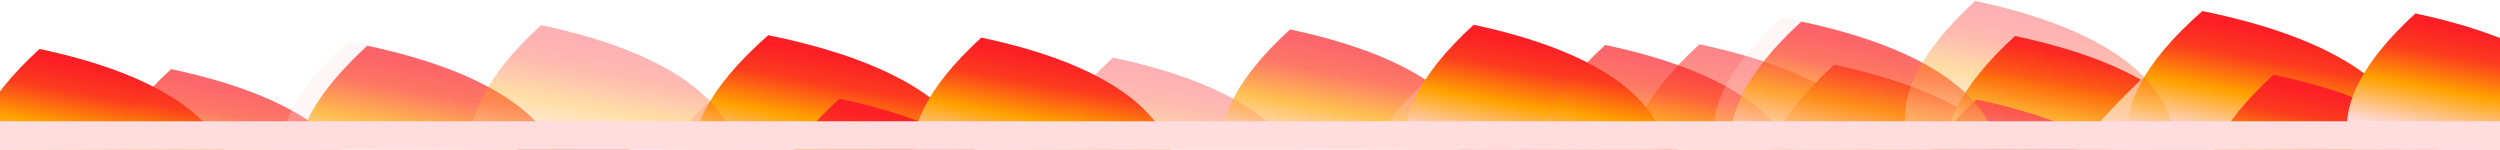 <?xml version="1.0" encoding="utf-8"?>
<!-- Generator: Adobe Illustrator 22.0.0, SVG Export Plug-In . SVG Version: 6.00 Build 0)  -->
<svg version="1.1" id="_x35_66af192-e4de-4226-9be2-537ffa7cb0ca"
	 xmlns="http://www.w3.org/2000/svg" xmlns:xlink="http://www.w3.org/1999/xlink" x="0px" y="0px" viewBox="0 0 1563 93.5"
	 style="enable-background:new 0 0 1563 93.5;" xml:space="preserve">
<style type="text/css">
	.st0{fill:#FFDDDE;}
	.st1{opacity:0.68;fill:url(#SVGID_1_);}
	.st2{opacity:0.25;}
	.st3{fill:url(#SVGID_2_);}
	.st4{opacity:0.68;}
	.st5{fill:url(#SVGID_3_);}
	.st6{fill:url(#SVGID_4_);}
	.st7{fill:url(#SVGID_5_);}
	.st8{fill:url(#SVGID_6_);}
	.st9{fill:url(#SVGID_7_);}
	.st10{opacity:0.35;}
	.st11{fill:url(#SVGID_8_);}
	.st12{fill:url(#SVGID_9_);}
	.st13{fill:url(#SVGID_10_);}
	.st14{opacity:0.25;fill:#FFDDDE;}
	.st15{fill:url(#SVGID_11_);}
	.st16{opacity:0.54;}
	.st17{fill:url(#SVGID_12_);}
	.st18{fill:url(#SVGID_13_);}
	.st19{fill:url(#SVGID_14_);}
	.st20{opacity:0.46;}
	.st21{fill:url(#SVGID_15_);}
	.st22{fill:url(#SVGID_16_);}
	.st23{fill:url(#SVGID_17_);}
	.st24{fill:url(#SVGID_18_);}
	.st25{fill:url(#SVGID_19_);}
	.st26{fill:url(#SVGID_20_);}
	.st27{fill:url(#SVGID_21_);}
	.st28{fill:url(#SVGID_22_);}
	.st29{fill:url(#SVGID_23_);}
	.st30{fill:url(#SVGID_24_);}
	.st31{fill:url(#SVGID_25_);}
	.st32{fill:url(#SVGID_26_);}
	.st33{fill:url(#SVGID_27_);}
	.st34{fill:url(#SVGID_28_);}
	.st35{fill:url(#SVGID_29_);}
	.st36{fill:url(#SVGID_30_);}
	.st37{fill:url(#SVGID_31_);}
	.st38{fill:url(#SVGID_32_);}
</style>
<title>m</title>
<path class="st0" d="M-134.8,48.1c0,0-84.5,73-79.9,114.9c-46.1-5.8,26.1,68,58.4,69.4c32.3,1.4-24.6-70.1,38.4-70.1
	s107.6-31.1,75.3-62.9S-134.8,48.1-134.8,48.1z"/>
<linearGradient id="SVGID_1_" gradientUnits="userSpaceOnUse" x1="742.041" y1="-161.834" x2="688.597" y2="-192.69" gradientTransform="matrix(-0.942 -1.671 1.17 -0.66 758.295 1175.525)">
	<stop  offset="9.158416e-02" style="stop-color:#FC1F26"/>
	<stop  offset="0.26" style="stop-color:#FC3B1E"/>
	<stop  offset="0.485" style="stop-color:#FFA200"/>
	<stop  offset="0.757" style="stop-color:#FED9DB"/>
</linearGradient>
<path class="st1" d="M-31.7,145.4l-166.3-4c0,0-41.9-32.9,35.4-100.8C-3.9,73-31.7,145.4-31.7,145.4z"/>
<g class="st2">
	<path class="st0" d="M-15.3,92.3c0,0,131.9,61.1,41.7,127.4s-117.9-12.2-105.2-52.5S-15.3,92.3-15.3,92.3z"/>
	<path class="st0" d="M56.2,168.9l-152.6-3.8c0,0-38.4-31.4,32.4-96.2C81.7,99.8,56.2,168.9,56.2,168.9z"/>
</g>
<g>
	<path class="st0" d="M73.4,54.1c0,0,131.9,61.1,41.7,127.4S-2.9,169.3,9.8,129S73.4,54.1,73.4,54.1z"/>
	
		<linearGradient id="SVGID_2_" gradientUnits="userSpaceOnUse" x1="699.579" y1="-38.571" x2="648.702" y2="-67.945" gradientTransform="matrix(-0.942 -1.671 1.17 -0.66 758.295 1175.525)">
		<stop  offset="9.158416e-02" style="stop-color:#FC1F26"/>
		<stop  offset="0.26" style="stop-color:#FC3B1E"/>
		<stop  offset="0.485" style="stop-color:#FFA200"/>
		<stop  offset="0.757" style="stop-color:#FED9DB"/>
	</linearGradient>
	<path class="st3" d="M144.9,130.6l-152.6-3.8c0,0-38.4-31.4,32.4-96.2C170.4,61.5,144.9,130.6,144.9,130.6z"/>
</g>
<g class="st4">
	<path class="st0" d="M155.7,66.6c0,0,131.9,61.1,41.7,127.4S79.5,181.9,92.2,141.6S155.7,66.6,155.7,66.6z"/>
	
		<linearGradient id="SVGID_3_" gradientUnits="userSpaceOnUse" x1="672.796" y1="10.239" x2="621.919" y2="-19.135" gradientTransform="matrix(-0.942 -1.671 1.17 -0.66 758.295 1175.525)">
		<stop  offset="9.158416e-02" style="stop-color:#FC1F26"/>
		<stop  offset="0.26" style="stop-color:#FC3B1E"/>
		<stop  offset="0.485" style="stop-color:#FFA200"/>
		<stop  offset="0.757" style="stop-color:#FED9DB"/>
	</linearGradient>
	<path class="st5" d="M227.2,143.2l-152.6-3.8c0,0-38.4-31.4,32.4-96.2C252.7,74.1,227.2,143.2,227.2,143.2z"/>
</g>
<g class="st2">
	<path class="st0" d="M266.4,49c0,0,131.9,61.1,41.7,127.4S190.2,164.3,202.8,124C215.5,83.7,266.4,49,266.4,49z"/>
	<path class="st0" d="M337.9,125.6l-152.6-3.8c0,0-38.4-31.4,32.4-96.2C363.4,56.4,337.9,125.6,337.9,125.6z"/>
</g>
<g>
	<path class="st0" d="M387.8,100.7c0,0,131.9,61.1,41.7,127.4s-117.9-12.2-105.2-52.5C336.9,135.4,387.8,100.7,387.8,100.7z"/>
	
		<linearGradient id="SVGID_4_" gradientUnits="userSpaceOnUse" x1="597.92" y1="148.315" x2="547.043" y2="118.941" gradientTransform="matrix(-0.942 -1.671 1.17 -0.66 758.295 1175.525)">
		<stop  offset="9.158416e-02" style="stop-color:#FC1F26"/>
		<stop  offset="0.26" style="stop-color:#FC3B1E"/>
		<stop  offset="0.485" style="stop-color:#FFA200"/>
		<stop  offset="0.757" style="stop-color:#FED9DB"/>
	</linearGradient>
	<path class="st6" d="M459.3,177.3l-152.6-3.8c0,0-38.4-31.4,32.4-96.2C484.8,108.1,459.3,177.3,459.3,177.3z"/>
</g>
<path class="st0" d="M454,53.9c0,0-84.5,73-79.9,114.9c-46.1-5.8,26.1,68,58.4,69.4c32.3,1.4-24.6-70.1,38.4-70.1
	s107.6-31.1,75.3-62.9S454,53.9,454,53.9z"/>
<linearGradient id="SVGID_5_" gradientUnits="userSpaceOnUse" x1="585.956" y1="261.909" x2="532.512" y2="231.054" gradientTransform="matrix(-0.942 -1.671 1.17 -0.66 758.295 1175.525)">
	<stop  offset="9.158416e-02" style="stop-color:#FC1F26"/>
	<stop  offset="0.26" style="stop-color:#FC3B1E"/>
	<stop  offset="0.485" style="stop-color:#FFA200"/>
	<stop  offset="0.757" style="stop-color:#FED9DB"/>
</linearGradient>
<path class="st7" d="M611.2,126.8l-166.3-4c0,0-41.9-32.9,35.4-100.8C639,54.3,611.2,126.8,611.2,126.8z"/>
<g>
	<path class="st0" d="M573.5,85.2c0,0,131.9,61.1,41.7,127.4S497.3,200.4,510,160.1S573.5,85.2,573.5,85.2z"/>
	
		<linearGradient id="SVGID_6_" gradientUnits="userSpaceOnUse" x1="557.432" y1="274.428" x2="506.555" y2="245.054" gradientTransform="matrix(-0.942 -1.671 1.17 -0.66 758.295 1175.525)">
		<stop  offset="9.158416e-02" style="stop-color:#FC1F26"/>
		<stop  offset="0.26" style="stop-color:#FC3B1E"/>
		<stop  offset="0.485" style="stop-color:#FFA200"/>
		<stop  offset="0.757" style="stop-color:#FED9DB"/>
	</linearGradient>
	<path class="st8" d="M645,161.7l-152.6-3.8c0,0-38.4-31.4,32.4-96.2C670.5,92.6,645,161.7,645,161.7z"/>
</g>
<g>
	<path class="st0" d="M662.2,46.9c0,0,131.9,61.1,41.7,127.4S586,162.2,598.6,121.9C611.3,81.6,662.2,46.9,662.2,46.9z"/>
	
		<linearGradient id="SVGID_7_" gradientUnits="userSpaceOnUse" x1="552.125" y1="345.907" x2="501.248" y2="316.533" gradientTransform="matrix(-0.942 -1.671 1.17 -0.66 758.295 1175.525)">
		<stop  offset="9.158416e-02" style="stop-color:#FC1F26"/>
		<stop  offset="0.26" style="stop-color:#FC3B1E"/>
		<stop  offset="0.485" style="stop-color:#FFA200"/>
		<stop  offset="0.757" style="stop-color:#FED9DB"/>
	</linearGradient>
	<path class="st9" d="M733.7,123.5l-152.6-3.8c0,0-38.4-31.4,32.4-96.2C759.2,54.3,733.7,123.5,733.7,123.5z"/>
</g>
<g class="st10">
	<path class="st0" d="M744.5,59.5c0,0,131.9,61.1,41.7,127.4S668.3,174.7,681,134.4S744.5,59.5,744.5,59.5z"/>
	
		<linearGradient id="SVGID_8_" gradientUnits="userSpaceOnUse" x1="525.342" y1="394.717" x2="474.465" y2="365.344" gradientTransform="matrix(-0.942 -1.671 1.17 -0.66 758.295 1175.525)">
		<stop  offset="9.158416e-02" style="stop-color:#FC1F26"/>
		<stop  offset="0.26" style="stop-color:#FC3B1E"/>
		<stop  offset="0.485" style="stop-color:#FFA200"/>
		<stop  offset="0.757" style="stop-color:#FED9DB"/>
	</linearGradient>
	<path class="st11" d="M816,136l-152.6-3.8c0,0-38.4-31.4,32.4-96.2C841.5,66.9,816,136,816,136z"/>
</g>
<g class="st4">
	<path class="st0" d="M855.2,41.9c0,0,131.9,61.1,41.7,127.4S779,157.1,791.6,116.8C804.3,76.5,855.2,41.9,855.2,41.9z"/>
	
		<linearGradient id="SVGID_9_" gradientUnits="userSpaceOnUse" x1="505.02" y1="472.937" x2="454.143" y2="443.563" gradientTransform="matrix(-0.942 -1.671 1.17 -0.66 758.295 1175.525)">
		<stop  offset="9.158416e-02" style="stop-color:#FC1F26"/>
		<stop  offset="0.26" style="stop-color:#FC3B1E"/>
		<stop  offset="0.485" style="stop-color:#FFA200"/>
		<stop  offset="0.757" style="stop-color:#FED9DB"/>
	</linearGradient>
	<path class="st12" d="M926.7,118.4l-152.6-3.8c0,0-38.4-31.4,32.4-96.2C952.2,49.3,926.7,118.4,926.7,118.4z"/>
</g>
<g>
	<path class="st0" d="M976.6,101.2c0,0,131.9,61.1,41.7,127.4C928,295,900.4,216.5,913.1,176.2C925.7,135.9,976.6,101.2,976.6,101.2
		z"/>
	
		<linearGradient id="SVGID_10_" gradientUnits="userSpaceOnUse" x1="446.986" y1="529.992" x2="396.108" y2="500.618" gradientTransform="matrix(-0.942 -1.671 1.17 -0.66 758.295 1175.525)">
		<stop  offset="9.158416e-02" style="stop-color:#FC1F26"/>
		<stop  offset="0.26" style="stop-color:#FC3B1E"/>
		<stop  offset="0.485" style="stop-color:#FFA200"/>
		<stop  offset="0.757" style="stop-color:#FED9DB"/>
	</linearGradient>
	<path class="st13" d="M1048.1,177.8L895.5,174c0,0-38.4-31.4,32.4-96.2C1073.6,108.6,1048.1,177.8,1048.1,177.8z"/>
</g>
<path class="st14" d="M912.6,30.5c0,0-84.5,73-79.9,114.9c-46.1-5.8,26.1,68,58.4,69.4c32.3,1.4-24.6-70.1,38.4-70.1
	s107.6-31.1,75.3-62.9C972.6,50.1,912.6,30.5,912.6,30.5z"/>
<g>
	<path class="st0" d="M1021.5,90.8c0,0,134.9,62.5,42.6,130.3s-120.5-12.5-107.5-53.7S1021.5,90.8,1021.5,90.8z"/>
	
		<linearGradient id="SVGID_11_" gradientUnits="userSpaceOnUse" x1="440.526" y1="562.828" x2="388.514" y2="532.8" gradientTransform="matrix(-0.942 -1.671 1.17 -0.66 758.295 1175.525)">
		<stop  offset="9.158416e-02" style="stop-color:#FC1F26"/>
		<stop  offset="0.26" style="stop-color:#FC3B1E"/>
		<stop  offset="0.485" style="stop-color:#FFA200"/>
		<stop  offset="0.757" style="stop-color:#FED9DB"/>
	</linearGradient>
	<path class="st15" d="M1094.7,169.1l-156-3.9c0,0-39.3-32.1,33.2-98.4C1120.7,98.4,1094.7,169.1,1094.7,169.1z"/>
</g>
<g class="st16">
	<path class="st0" d="M1112.2,51.7c0,0,134.9,62.5,42.6,130.3c-92.3,67.8-120.5-12.5-107.5-53.7
		C1060.2,87.1,1112.2,51.7,1112.2,51.7z"/>
	
		<linearGradient id="SVGID_12_" gradientUnits="userSpaceOnUse" x1="435.1" y1="635.901" x2="383.089" y2="605.872" gradientTransform="matrix(-0.942 -1.671 1.17 -0.66 758.295 1175.525)">
		<stop  offset="9.158416e-02" style="stop-color:#FC1F26"/>
		<stop  offset="0.26" style="stop-color:#FC3B1E"/>
		<stop  offset="0.485" style="stop-color:#FFA200"/>
		<stop  offset="0.757" style="stop-color:#FED9DB"/>
	</linearGradient>
	<path class="st17" d="M1185.3,130l-156-3.9c0,0-39.3-32.1,33.2-98.4C1211.3,59.3,1185.3,130,1185.3,130z"/>
</g>
<g>
	<path class="st0" d="M1196.3,64.6c0,0,134.9,62.5,42.6,130.3s-120.5-12.5-107.5-53.7C1144.3,100,1196.3,64.6,1196.3,64.6z"/>
	
		<linearGradient id="SVGID_13_" gradientUnits="userSpaceOnUse" x1="407.721" y1="685.8" x2="355.709" y2="655.771" gradientTransform="matrix(-0.942 -1.671 1.17 -0.66 758.295 1175.525)">
		<stop  offset="9.158416e-02" style="stop-color:#FC1F26"/>
		<stop  offset="0.26" style="stop-color:#FC3B1E"/>
		<stop  offset="0.485" style="stop-color:#FFA200"/>
		<stop  offset="0.757" style="stop-color:#FED9DB"/>
	</linearGradient>
	<path class="st18" d="M1269.5,142.8l-156-3.9c0,0-39.3-32.1,33.2-98.4C1295.5,72.2,1269.5,142.8,1269.5,142.8z"/>
</g>
<g>
	<path class="st0" d="M1309.5,46.5c0,0,134.9,62.5,42.6,130.3s-120.5-12.5-107.5-53.7C1257.5,82,1309.5,46.5,1309.5,46.5z"/>
	
		<linearGradient id="SVGID_14_" gradientUnits="userSpaceOnUse" x1="386.945" y1="765.763" x2="334.934" y2="735.734" gradientTransform="matrix(-0.942 -1.671 1.17 -0.66 758.295 1175.525)">
		<stop  offset="9.158416e-02" style="stop-color:#FC1F26"/>
		<stop  offset="0.26" style="stop-color:#FC3B1E"/>
		<stop  offset="0.485" style="stop-color:#FFA200"/>
		<stop  offset="0.757" style="stop-color:#FED9DB"/>
	</linearGradient>
	<path class="st19" d="M1382.6,124.8l-156-3.9c0,0-39.3-32.1,33.2-98.4C1408.7,54.1,1382.6,124.8,1382.6,124.8z"/>
</g>
<g class="st20">
	<path class="st0" d="M1433.6,76.6c0,0,134.9,62.5,42.6,130.3c-92.3,67.8-120.5-12.5-107.5-53.7S1433.6,76.6,1433.6,76.6z"/>
	
		<linearGradient id="SVGID_15_" gradientUnits="userSpaceOnUse" x1="341.544" y1="835.302" x2="289.532" y2="805.273" gradientTransform="matrix(-0.942 -1.671 1.17 -0.66 758.295 1175.525)">
		<stop  offset="9.158416e-02" style="stop-color:#FC1F26"/>
		<stop  offset="0.26" style="stop-color:#FC3B1E"/>
		<stop  offset="0.485" style="stop-color:#FFA200"/>
		<stop  offset="0.757" style="stop-color:#FED9DB"/>
	</linearGradient>
	<path class="st21" d="M1506.7,154.8l-156-3.9c0,0-39.3-32.1,33.2-98.4C1532.8,84.1,1506.7,154.8,1506.7,154.8z"/>
</g>
<g class="st4">
	<path class="st0" d="M279.3,52.6c0,0,134.9,62.5,42.6,130.3s-120.5-12.5-107.5-53.7S279.3,52.6,279.3,52.6z"/>
	
		<linearGradient id="SVGID_16_" gradientUnits="userSpaceOnUse" x1="647.854" y1="95.437" x2="595.843" y2="65.408" gradientTransform="matrix(-0.942 -1.671 1.17 -0.66 758.295 1175.525)">
		<stop  offset="9.158416e-02" style="stop-color:#FC1F26"/>
		<stop  offset="0.26" style="stop-color:#FC3B1E"/>
		<stop  offset="0.485" style="stop-color:#FFA200"/>
		<stop  offset="0.757" style="stop-color:#FED9DB"/>
	</linearGradient>
	<path class="st22" d="M352.4,130.9l-156-3.9c0,0-39.3-32.1,33.2-98.4C378.5,60.2,352.4,130.9,352.4,130.9z"/>
</g>
<g class="st10">
	<path class="st0" d="M388,39.7c0,0,134.9,62.5,42.6,130.3s-120.5-12.5-107.5-53.7S388,39.7,388,39.7z"/>
	
		<linearGradient id="SVGID_17_" gradientUnits="userSpaceOnUse" x1="625.886" y1="170.637" x2="573.874" y2="140.608" gradientTransform="matrix(-0.942 -1.671 1.17 -0.66 758.295 1175.525)">
		<stop  offset="9.158416e-02" style="stop-color:#FC1F26"/>
		<stop  offset="0.26" style="stop-color:#FC3B1E"/>
		<stop  offset="0.485" style="stop-color:#FFA200"/>
		<stop  offset="0.757" style="stop-color:#FED9DB"/>
	</linearGradient>
	<path class="st23" d="M461.1,118l-156-3.9c0,0-39.3-32.1,33.2-98.4C487.2,47.3,461.1,118,461.1,118z"/>
</g>
<g>
	<path class="st0" d="M1506.1,157.7c0,0,131.9,61.1,41.7,127.4s-117.9-12.2-105.2-52.5S1506.1,157.7,1506.1,157.7z"/>
	
		<linearGradient id="SVGID_18_" gradientUnits="userSpaceOnUse" x1="285.822" y1="852.771" x2="234.945" y2="823.397" gradientTransform="matrix(-0.942 -1.671 1.17 -0.66 758.295 1175.525)">
		<stop  offset="9.158416e-02" style="stop-color:#FC1F26"/>
		<stop  offset="0.26" style="stop-color:#FC3B1E"/>
		<stop  offset="0.485" style="stop-color:#FFA200"/>
		<stop  offset="0.757" style="stop-color:#FED9DB"/>
	</linearGradient>
	<path class="st24" d="M1577.6,234.2l-152.6-3.8c0,0-38.4-31.4,32.4-96.2C1603.1,165.1,1577.6,234.2,1577.6,234.2z"/>
</g>
<path class="st0" d="M1572.3,110.9c0,0-84.5,73-79.9,114.9c-46.1-5.8,26.1,68,58.4,69.4c32.3,1.4-24.6-70.1,38.4-70.1
	s107.6-31.1,75.3-62.9C1632.3,130.4,1572.3,110.9,1572.3,110.9z"/>
<linearGradient id="SVGID_19_" gradientUnits="userSpaceOnUse" x1="273.858" y1="966.365" x2="220.414" y2="935.51" gradientTransform="matrix(-0.942 -1.671 1.17 -0.66 758.295 1175.525)">
	<stop  offset="9.158416e-02" style="stop-color:#FC1F26"/>
	<stop  offset="0.26" style="stop-color:#FC3B1E"/>
	<stop  offset="0.485" style="stop-color:#FFA200"/>
	<stop  offset="0.757" style="stop-color:#FED9DB"/>
</linearGradient>
<path class="st25" d="M1729.5,183.7l-166.3-4c0,0-41.9-32.9,35.4-100.8C1757.3,111.3,1729.5,183.7,1729.5,183.7z"/>
<g>
	<path class="st0" d="M1691.8,142.1c0,0,131.9,61.1,41.7,127.4s-117.9-12.2-105.2-52.5S1691.8,142.1,1691.8,142.1z"/>
	
		<linearGradient id="SVGID_20_" gradientUnits="userSpaceOnUse" x1="245.334" y1="978.884" x2="194.457" y2="949.51" gradientTransform="matrix(-0.942 -1.671 1.17 -0.66 758.295 1175.525)">
		<stop  offset="9.158416e-02" style="stop-color:#FC1F26"/>
		<stop  offset="0.26" style="stop-color:#FC3B1E"/>
		<stop  offset="0.485" style="stop-color:#FFA200"/>
		<stop  offset="0.757" style="stop-color:#FED9DB"/>
	</linearGradient>
	<path class="st26" d="M1763.4,218.7l-152.6-3.8c0,0-38.4-31.4,32.4-96.2C1788.9,149.6,1763.4,218.7,1763.4,218.7z"/>
</g>
<g class="st20">
	<path class="st0" d="M1780.5,103.9c0,0,131.9,61.1,41.7,127.4c-90.3,66.3-117.9-12.2-105.2-52.5
		C1729.6,138.5,1780.5,103.9,1780.5,103.9z"/>
	
		<linearGradient id="SVGID_21_" gradientUnits="userSpaceOnUse" x1="240.027" y1="1050.362" x2="189.15" y2="1020.989" gradientTransform="matrix(-0.942 -1.671 1.17 -0.66 758.295 1175.525)">
		<stop  offset="9.158416e-02" style="stop-color:#FC1F26"/>
		<stop  offset="0.26" style="stop-color:#FC3B1E"/>
		<stop  offset="0.485" style="stop-color:#FFA200"/>
		<stop  offset="0.757" style="stop-color:#FED9DB"/>
	</linearGradient>
	<path class="st27" d="M1852,180.4l-152.6-3.8c0,0-38.4-31.4,32.4-96.2C1877.5,111.3,1852,180.4,1852,180.4z"/>
</g>
<g>
	<path class="st0" d="M1506.3,96.7c0,0,134.9,62.5,42.6,130.3c-92.3,67.8-120.5-12.5-107.5-53.7
		C1454.3,132.1,1506.3,96.7,1506.3,96.7z"/>
	
		<linearGradient id="SVGID_22_" gradientUnits="userSpaceOnUse" x1="313.788" y1="875.092" x2="261.776" y2="845.064" gradientTransform="matrix(-0.942 -1.671 1.17 -0.66 758.295 1175.525)">
		<stop  offset="9.158416e-02" style="stop-color:#FC1F26"/>
		<stop  offset="0.26" style="stop-color:#FC3B1E"/>
		<stop  offset="0.485" style="stop-color:#FFA200"/>
		<stop  offset="0.757" style="stop-color:#FED9DB"/>
	</linearGradient>
	<path class="st28" d="M1579.4,175l-156-3.9c0,0-39.3-32.1,33.2-98.4C1605.5,104.3,1579.4,175,1579.4,175z"/>
</g>
<polygon class="st0" points="81.4,184 249.4,110.2 571,130.4 785.5,246.3 243.6,246.3 "/>
<polygon class="st14" points="568,223 1244.2,93.3 1678.3,121.2 1817.4,239.2 520,296.6 548.8,228.4 "/>
<polygon class="st14" points="-462.5,221 -143.3,133.3 375.1,176.2 613.1,231.8 550.4,248.8 -551,247.7 "/>
<polygon class="st0" points="-416.6,190.9 40.1,101.9 203.1,143.5 199.7,206.6 -323.2,206.6 "/>
<polygon class="st14" points="105.9,250 782.2,120.3 1216.2,148.1 1355.3,266.2 57.9,323.6 86.7,255.3 "/>
<g>
	<path class="st0" d="M969.9,39c0,0,131.9,61.1,41.7,127.4s-117.9-12.2-105.2-52.5S969.9,39,969.9,39z"/>
	
		<linearGradient id="SVGID_23_" gradientUnits="userSpaceOnUse" x1="476.946" y1="548.409" x2="426.068" y2="519.035" gradientTransform="matrix(-0.942 -1.671 1.17 -0.66 758.295 1175.525)">
		<stop  offset="9.158416e-02" style="stop-color:#FC1F26"/>
		<stop  offset="0.26" style="stop-color:#FC3B1E"/>
		<stop  offset="0.485" style="stop-color:#FFA200"/>
		<stop  offset="0.757" style="stop-color:#FED9DB"/>
	</linearGradient>
	<path class="st29" d="M1041.5,115.5l-152.6-3.8c0,0-38.4-31.4,32.4-96.2C1066.9,46.4,1041.5,115.5,1041.5,115.5z"/>
</g>
<g class="st4">
	<path class="st0" d="M1052.3,51.6c0,0,131.9,61.1,41.7,127.4s-117.9-12.2-105.2-52.5C1001.4,86.2,1052.3,51.6,1052.3,51.6z"/>
	
		<linearGradient id="SVGID_24_" gradientUnits="userSpaceOnUse" x1="450.163" y1="597.22" x2="399.286" y2="567.846" gradientTransform="matrix(-0.942 -1.671 1.17 -0.66 758.295 1175.525)">
		<stop  offset="9.158416e-02" style="stop-color:#FC1F26"/>
		<stop  offset="0.26" style="stop-color:#FC3B1E"/>
		<stop  offset="0.485" style="stop-color:#FFA200"/>
		<stop  offset="0.757" style="stop-color:#FED9DB"/>
	</linearGradient>
	<path class="st30" d="M1123.8,128.1l-152.6-3.8c0,0-38.4-31.4,32.4-96.2C1149.3,59,1123.8,128.1,1123.8,128.1z"/>
</g>
<g class="st2">
	<path class="st0" d="M1163,33.9c0,0,131.9,61.1,41.7,127.4c-90.3,66.3-117.9-12.2-105.2-52.5C1112.1,68.6,1163,33.9,1163,33.9z"/>
	<path class="st0" d="M1234.5,110.5l-152.6-3.8c0,0-38.4-31.4,32.4-96.2C1260,41.4,1234.5,110.5,1234.5,110.5z"/>
</g>
<g>
	<path class="st0" d="M1284.4,85.6c0,0,131.9,61.1,41.7,127.4c-90.3,66.3-117.9-12.2-105.2-52.5S1284.4,85.6,1284.4,85.6z"/>
	
		<linearGradient id="SVGID_25_" gradientUnits="userSpaceOnUse" x1="375.286" y1="735.296" x2="324.409" y2="705.922" gradientTransform="matrix(-0.942 -1.671 1.17 -0.66 758.295 1175.525)">
		<stop  offset="9.158416e-02" style="stop-color:#FC1F26"/>
		<stop  offset="0.26" style="stop-color:#FC3B1E"/>
		<stop  offset="0.485" style="stop-color:#FFA200"/>
		<stop  offset="0.757" style="stop-color:#FED9DB"/>
	</linearGradient>
	<path class="st31" d="M1355.9,162.2l-152.6-3.8c0,0-38.4-31.4,32.4-96.2C1381.4,93,1355.9,162.2,1355.9,162.2z"/>
</g>
<path class="st0" d="M1350.6,38.8c0,0-84.5,73-79.9,114.9c-46.1-5.8,26.1,68,58.4,69.4c32.3,1.4-24.6-70.1,38.4-70.1
	c63,0,107.6-31.1,75.3-62.9C1410.5,58.4,1350.6,38.8,1350.6,38.8z"/>
<linearGradient id="SVGID_26_" gradientUnits="userSpaceOnUse" x1="363.322" y1="848.89" x2="309.878" y2="818.034" gradientTransform="matrix(-0.942 -1.671 1.17 -0.66 758.295 1175.525)">
	<stop  offset="9.158416e-02" style="stop-color:#FC1F26"/>
	<stop  offset="0.26" style="stop-color:#FC3B1E"/>
	<stop  offset="0.485" style="stop-color:#FFA200"/>
	<stop  offset="0.757" style="stop-color:#FED9DB"/>
</linearGradient>
<path class="st32" d="M1507.8,111.7l-166.3-4c0,0-41.9-32.9,35.4-100.8C1535.6,39.3,1507.8,111.7,1507.8,111.7z"/>
<g>
	<path class="st0" d="M1470.1,70.1c0,0,131.9,61.1,41.7,127.4c-90.3,66.3-117.9-12.2-105.2-52.5
		C1419.2,104.8,1470.1,70.1,1470.1,70.1z"/>
	
		<linearGradient id="SVGID_27_" gradientUnits="userSpaceOnUse" x1="334.798" y1="861.408" x2="283.921" y2="832.034" gradientTransform="matrix(-0.942 -1.671 1.17 -0.66 758.295 1175.525)">
		<stop  offset="9.158416e-02" style="stop-color:#FC1F26"/>
		<stop  offset="0.26" style="stop-color:#FC3B1E"/>
		<stop  offset="0.485" style="stop-color:#FFA200"/>
		<stop  offset="0.757" style="stop-color:#FED9DB"/>
	</linearGradient>
	<path class="st33" d="M1541.6,146.7l-152.6-3.8c0,0-38.4-31.4,32.4-96.2C1567.1,77.5,1541.6,146.7,1541.6,146.7z"/>
</g>
<g>
	<path class="st0" d="M1558.7,31.8c0,0,131.9,61.1,41.7,127.4s-117.9-12.2-105.2-52.5S1558.7,31.8,1558.7,31.8z"/>
	
		<linearGradient id="SVGID_28_" gradientUnits="userSpaceOnUse" x1="329.491" y1="932.887" x2="278.614" y2="903.513" gradientTransform="matrix(-0.942 -1.671 1.17 -0.66 758.295 1175.525)">
		<stop  offset="9.158416e-02" style="stop-color:#FC1F26"/>
		<stop  offset="0.26" style="stop-color:#FC3B1E"/>
		<stop  offset="0.485" style="stop-color:#FFA200"/>
		<stop  offset="0.757" style="stop-color:#FED9DB"/>
	</linearGradient>
	<path class="st34" d="M1630.3,108.4l-152.6-3.8c0,0-38.4-31.4,32.4-96.2C1655.8,39.3,1630.3,108.4,1630.3,108.4z"/>
</g>
<g class="st10">
	<path class="st0" d="M1641.1,44.4c0,0,131.9,61.1,41.7,127.4c-90.3,66.3-117.9-12.2-105.2-52.5S1641.1,44.4,1641.1,44.4z"/>
	
		<linearGradient id="SVGID_29_" gradientUnits="userSpaceOnUse" x1="302.708" y1="981.698" x2="251.831" y2="952.324" gradientTransform="matrix(-0.942 -1.671 1.17 -0.66 758.295 1175.525)">
		<stop  offset="9.158416e-02" style="stop-color:#FC1F26"/>
		<stop  offset="0.26" style="stop-color:#FC3B1E"/>
		<stop  offset="0.485" style="stop-color:#FFA200"/>
		<stop  offset="0.757" style="stop-color:#FED9DB"/>
	</linearGradient>
	<path class="st35" d="M1712.6,121l-152.6-3.8c0,0-38.4-31.4,32.4-96.2C1738.1,51.8,1712.6,121,1712.6,121z"/>
</g>
<g class="st4">
	<path class="st0" d="M1751.8,26.8c0,0,131.9,61.1,41.7,127.4c-90.3,66.3-117.9-12.2-105.2-52.5
		C1700.9,61.4,1751.8,26.8,1751.8,26.8z"/>
	
		<linearGradient id="SVGID_30_" gradientUnits="userSpaceOnUse" x1="282.386" y1="1059.918" x2="231.509" y2="1030.544" gradientTransform="matrix(-0.942 -1.671 1.17 -0.66 758.295 1175.525)">
		<stop  offset="9.158416e-02" style="stop-color:#FC1F26"/>
		<stop  offset="0.26" style="stop-color:#FC3B1E"/>
		<stop  offset="0.485" style="stop-color:#FFA200"/>
		<stop  offset="0.757" style="stop-color:#FED9DB"/>
	</linearGradient>
	<path class="st36" d="M1823.3,103.3l-152.6-3.8c0,0-38.4-31.4,32.4-96.2C1848.8,34.2,1823.3,103.3,1823.3,103.3z"/>
</g>
<g class="st4">
	<path class="st0" d="M1175.9,37.5c0,0,134.9,62.5,42.6,130.3s-120.5-12.5-107.5-53.7C1123.9,73,1175.9,37.5,1175.9,37.5z"/>
	
		<linearGradient id="SVGID_31_" gradientUnits="userSpaceOnUse" x1="425.221" y1="682.417" x2="373.209" y2="652.389" gradientTransform="matrix(-0.942 -1.671 1.17 -0.66 758.295 1175.525)">
		<stop  offset="9.158416e-02" style="stop-color:#FC1F26"/>
		<stop  offset="0.26" style="stop-color:#FC3B1E"/>
		<stop  offset="0.485" style="stop-color:#FFA200"/>
		<stop  offset="0.757" style="stop-color:#FED9DB"/>
	</linearGradient>
	<path class="st37" d="M1249,115.8l-156-3.9c0,0-39.3-32.1,33.2-98.4C1275.1,45.1,1249,115.8,1249,115.8z"/>
</g>
<g class="st10">
	<path class="st0" d="M1284.6,24.7c0,0,134.9,62.5,42.6,130.3s-120.5-12.5-107.5-53.7C1232.6,60.1,1284.6,24.7,1284.6,24.7z"/>
	
		<linearGradient id="SVGID_32_" gradientUnits="userSpaceOnUse" x1="403.252" y1="757.617" x2="351.241" y2="727.588" gradientTransform="matrix(-0.942 -1.671 1.17 -0.66 758.295 1175.525)">
		<stop  offset="9.158416e-02" style="stop-color:#FC1F26"/>
		<stop  offset="0.26" style="stop-color:#FC3B1E"/>
		<stop  offset="0.485" style="stop-color:#FFA200"/>
		<stop  offset="0.757" style="stop-color:#FED9DB"/>
	</linearGradient>
	<path class="st38" d="M1357.7,102.9l-156-3.9c0,0-39.3-32.1,33.2-98.4C1383.8,32.3,1357.7,102.9,1357.7,102.9z"/>
</g>
<polygon class="st0" points="978,168.9 1146,95.1 1467.6,115.3 1682.1,231.2 1140.2,231.2 "/>
<polygon class="st14" points="434.1,175.9 753.3,88.3 1271.7,131.1 1509.7,186.7 1446.9,203.7 345.6,202.7 "/>
<rect x="-346.2" y="75.8" class="st0" width="2263.5" height="203.9"/>
</svg>
